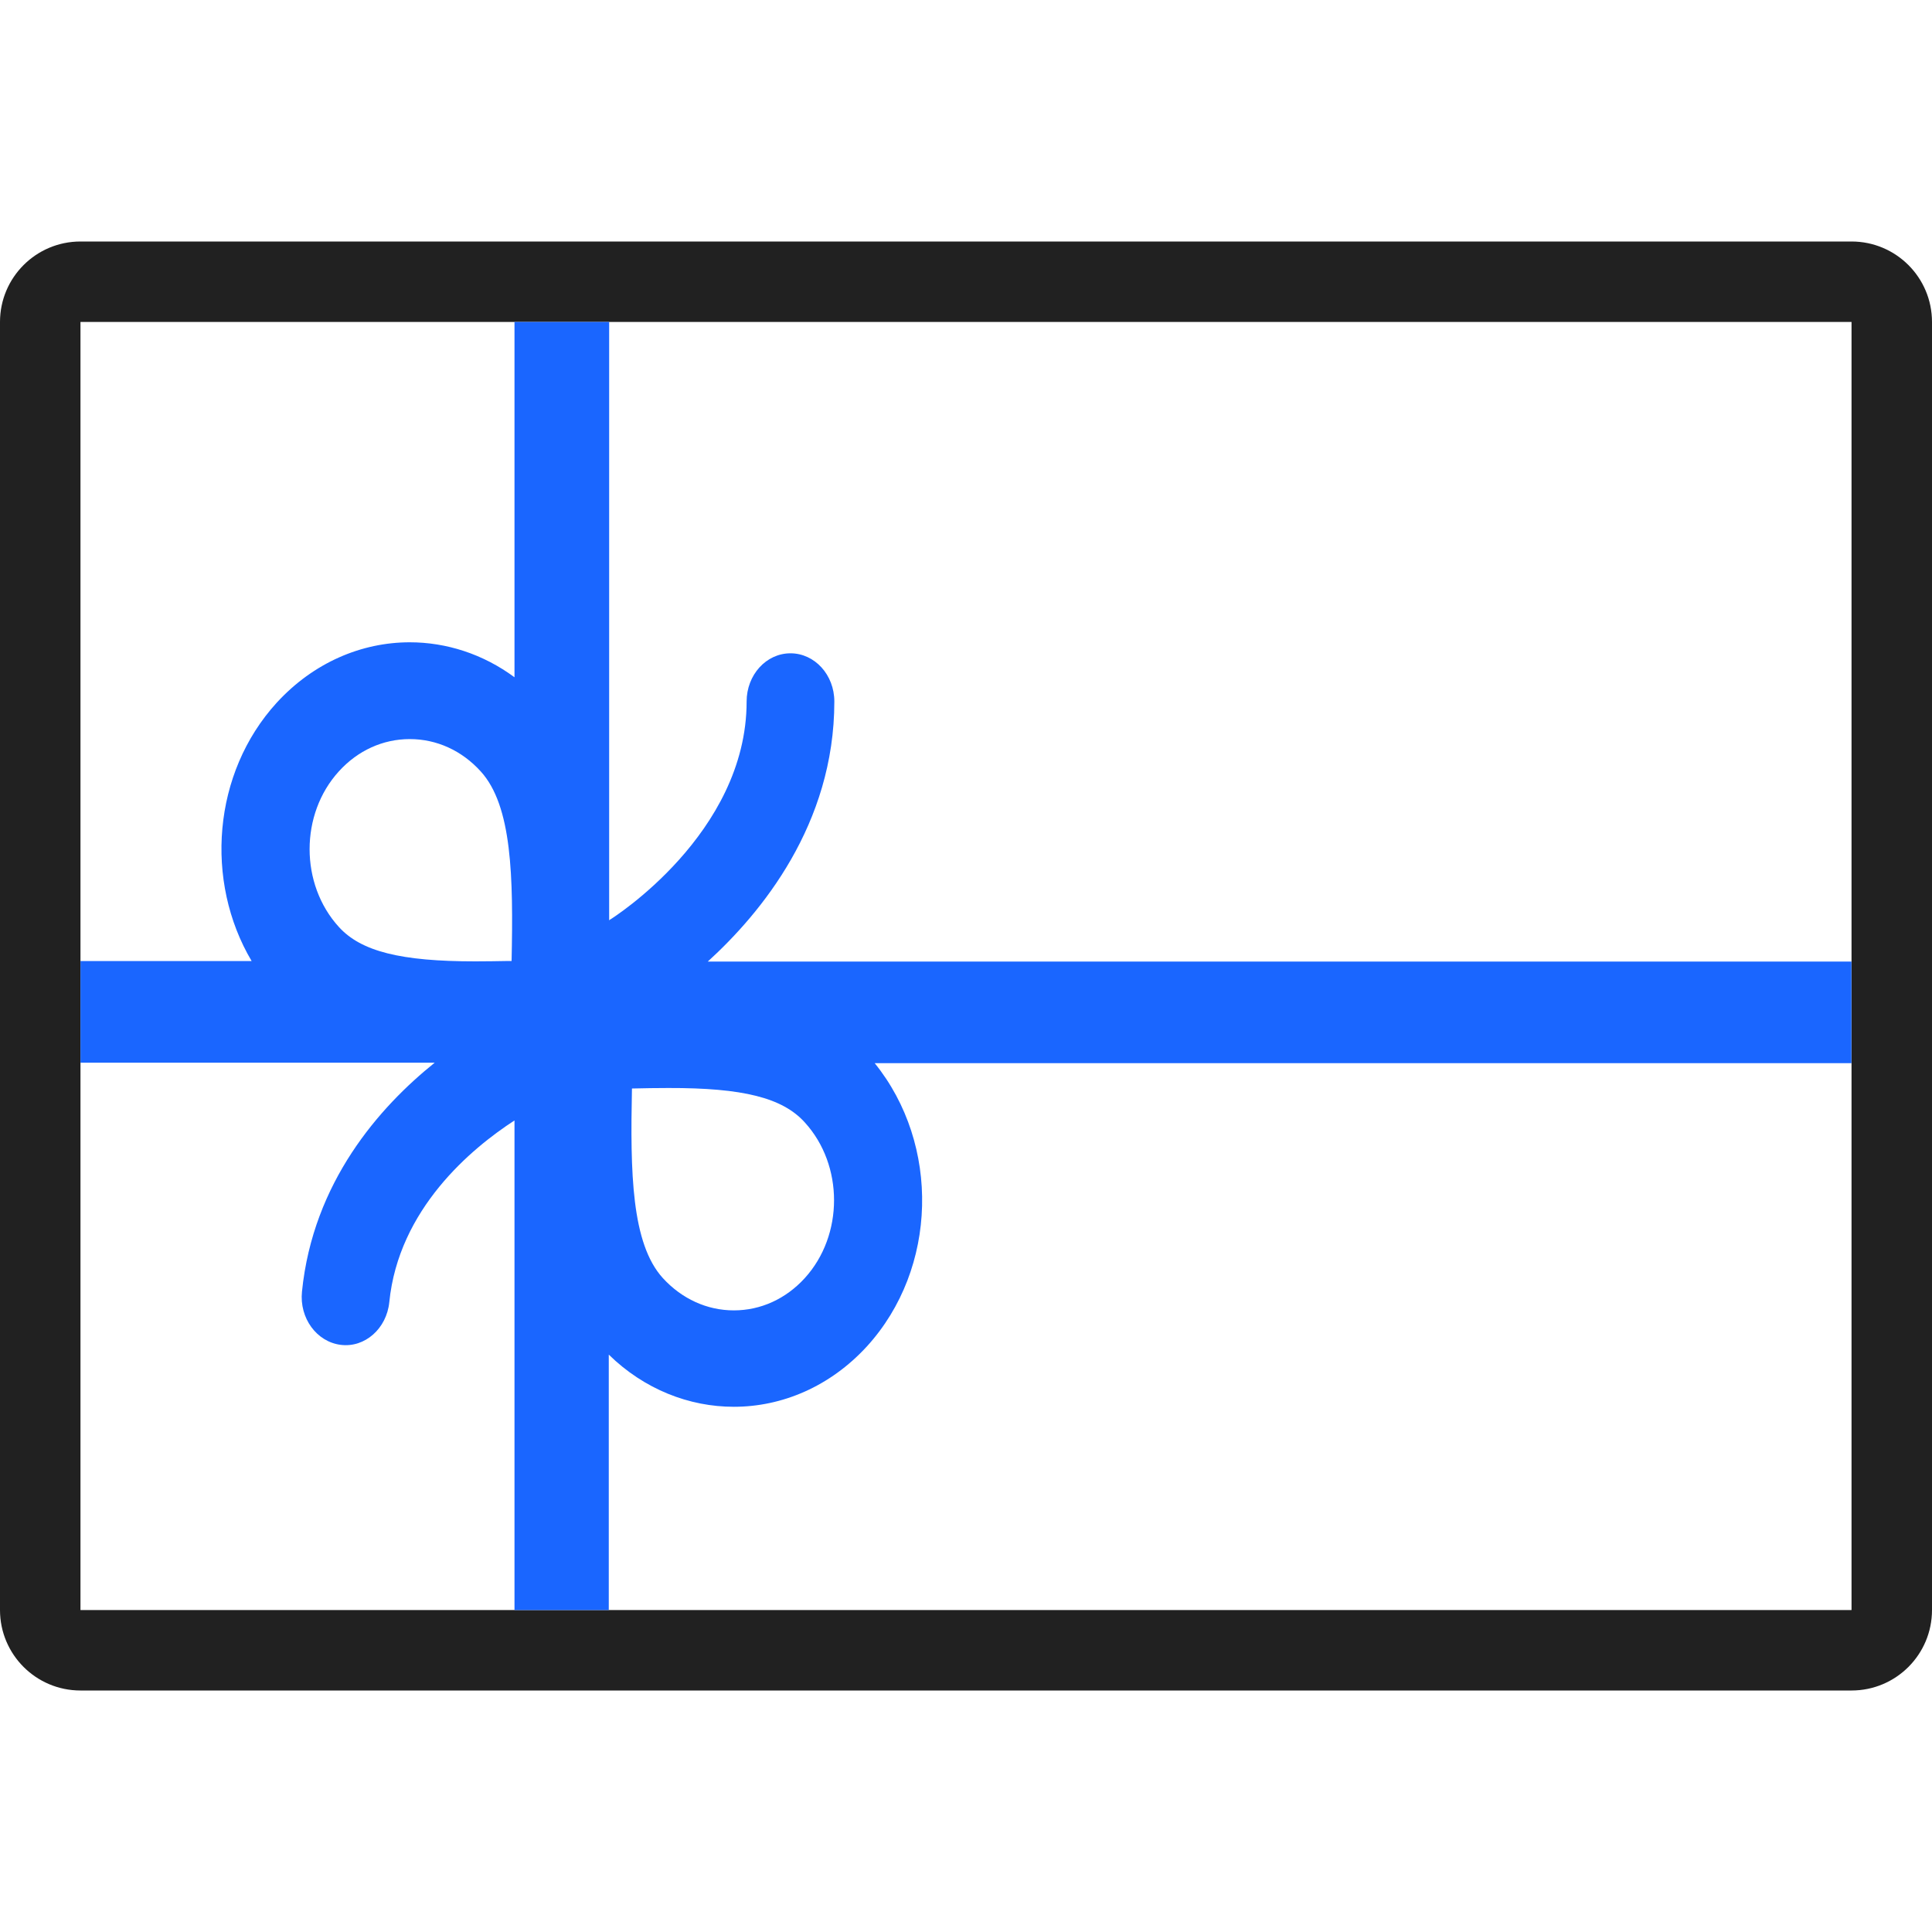<svg width="20" height="20" viewBox="0 0 20 20" fill="none" xmlns="http://www.w3.org/2000/svg">
<path d="M19.167 3.333V16.667H0.833V3.333H19.167ZM0.833 2.5C0.373 2.5 0 2.873 0 3.333V16.667C0 17.127 0.373 17.5 0.833 17.5H19.167C19.627 17.5 20 17.127 20 16.667V3.333C20 2.873 19.627 2.5 19.167 2.5H0.833Z" fill="#212121"/>
<path d="M4.242 6.649C4.62 6.649 5 6.77 5.326 7.011V3.333L6.306 3.333L6.306 9.528C6.31 9.523 6.314 9.519 6.32 9.517C6.334 9.508 7.729 8.632 7.729 7.262C7.729 6.987 7.931 6.763 8.183 6.763C8.433 6.763 8.637 6.985 8.637 7.262C8.637 8.535 7.879 9.451 7.327 9.954L19.166 9.954V11.006L9.055 11.006C9.735 11.847 9.709 13.131 8.975 13.937C8.593 14.354 8.095 14.563 7.597 14.563C7.135 14.563 6.67 14.383 6.302 14.023V16.667H5.326L5.326 11.599C4.88 11.888 4.126 12.516 4.03 13.48C4.002 13.755 3.776 13.953 3.528 13.922C3.278 13.891 3.098 13.645 3.126 13.371C3.24 12.238 3.928 11.46 4.5 11.001H0.833L0.833 9.949H2.605C2.115 9.122 2.201 8.002 2.864 7.275C3.246 6.858 3.744 6.649 4.242 6.649ZM3.508 7.985C3.104 8.428 3.104 9.153 3.508 9.596C3.738 9.849 4.148 9.952 4.92 9.952C5.033 9.952 5.149 9.95 5.266 9.948C5.274 9.948 5.282 9.948 5.29 9.948L5.296 9.948C5.314 9.078 5.302 8.342 4.976 7.985C4.78 7.769 4.52 7.651 4.242 7.651C3.964 7.651 3.704 7.769 3.508 7.985ZM8.331 13.231C8.735 12.787 8.735 12.062 8.331 11.619C8.101 11.364 7.691 11.261 6.918 11.263C6.798 11.263 6.674 11.265 6.549 11.268L6.542 11.268C6.524 12.137 6.536 12.873 6.862 13.231C7.059 13.446 7.319 13.565 7.597 13.565C7.875 13.565 8.135 13.446 8.331 13.231Z" fill="#1A66FF"/>
</svg>
